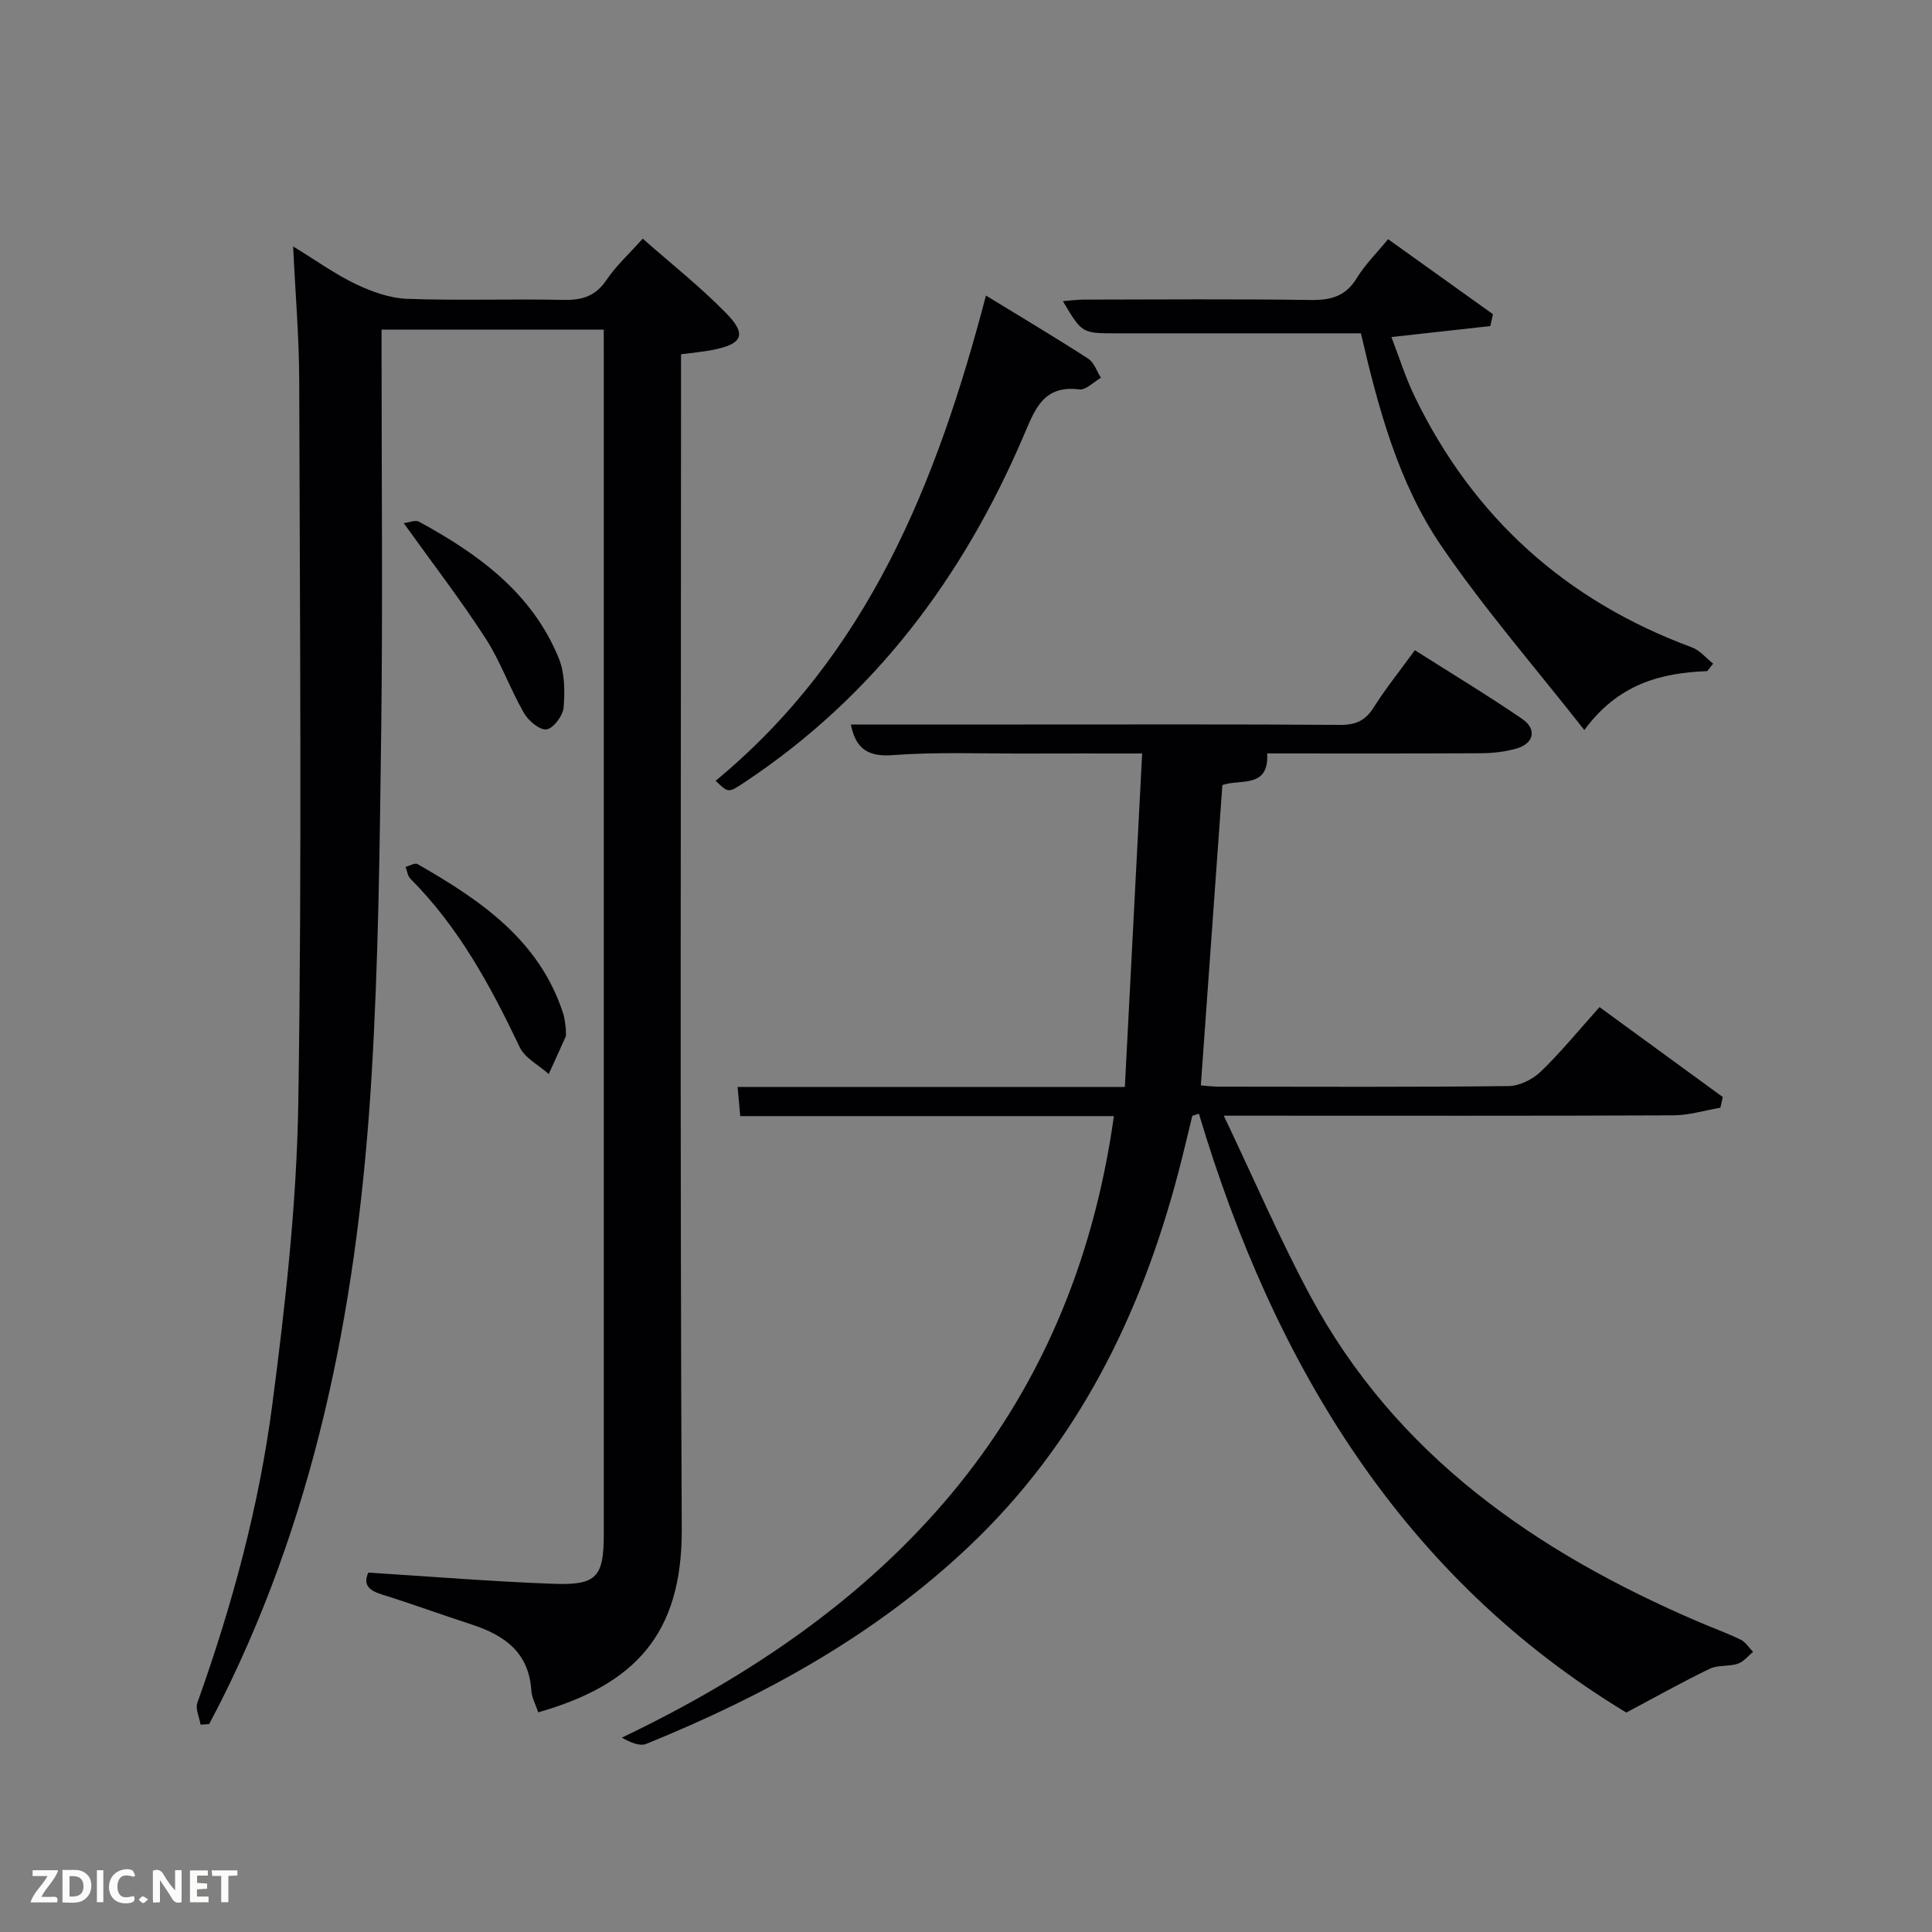 <svg enable-background="new 0 0 400 400" viewBox="0 0 400 400" xmlns="http://www.w3.org/2000/svg"><rect x="0" y="0" width="400" height="400" fill="#808080" stroke="none"/><path d="m125 68.25c-15.66 0-30.59 0-46 0v5.61c0 25.67.25 51.33-.07 77-.31 24.13-.56 48.29-2.03 72.36-2.73 44.57-10.72 88.04-30.88 128.49-.88 1.76-1.81 3.5-2.72 5.25-.59.04-1.18.07-1.77.11-.25-1.52-1.12-3.26-.67-4.53 7.18-20.06 12.76-40.6 15.51-61.68 2.71-20.74 5.06-41.66 5.39-62.53.77-49.82.31-99.66.19-149.49-.02-8.93-.79-17.87-1.26-27.82 4.83 2.95 8.72 5.77 12.98 7.8 3.3 1.57 7.03 2.92 10.62 3.05 10.82.39 21.66-.01 32.49.22 3.85.08 6.58-.84 8.81-4.16 1.93-2.87 4.57-5.26 7.48-8.52 5.82 5.14 11.92 9.95 17.3 15.46 4.33 4.43 3.35 6.38-2.88 7.59-1.95.38-3.93.55-6.49.89v5.73c0 79.16-.23 158.33.15 237.49.1 21.86-9.8 32.25-29.71 37.95-.5-1.51-1.34-3.01-1.44-4.57-.52-7.91-5.64-11.43-12.4-13.63-6.15-2-12.22-4.23-18.39-6.15-2.66-.83-4.15-1.9-2.96-4.58 12.94.81 25.65 1.86 38.4 2.32 8.96.32 10.36-1.44 10.36-10.42 0-81 0-161.99 0-242.99-.01-1.96-.01-3.93-.01-6.25z" fill="#010104"/><path d="m230.62 231.08c-25.69 0-51.31 0-77.36 0-.19-2.04-.35-3.77-.55-6.04h80.18c1.2-23.1 2.37-45.76 3.58-69.04-8.76 0-16.54-.02-24.32.01-9.17.03-18.37-.35-27.48.34-5.77.44-7.66-2.19-8.51-6.35h36.36c21.67 0 43.33-.07 65 .08 3.22.02 5.19-.91 6.9-3.63 2.47-3.93 5.41-7.56 8.51-11.83 7.5 4.76 15 9.29 22.22 14.22 3.12 2.13 2.43 5.13-1.22 6.15-2.36.67-4.9.95-7.36.96-14.66.08-29.31.04-44.22.04.44 7.36-5.64 5.24-9.27 6.55-1.48 20.64-2.95 41.16-4.46 62.18.94.07 2.35.26 3.76.26 20 .02 40 .11 59.99-.12 2.26-.03 4.99-1.41 6.66-3.02 4.17-4.03 7.85-8.56 12.13-13.33 8.62 6.29 17.07 12.46 25.52 18.62-.16.74-.33 1.48-.49 2.21-3.25.55-6.49 1.57-9.74 1.58-28.66.13-57.33.07-85.99.07-1.81 0-3.63 0-7.09 0 6.2 13 11.5 25.34 17.82 37.14 17.79 33.19 46.85 53.22 80.51 67.67 2.9 1.24 5.88 2.31 8.71 3.69 1.02.5 1.71 1.66 2.55 2.52-1.05.84-1.97 2.05-3.16 2.44-1.86.62-4.12.23-5.84 1.06-5.55 2.67-10.93 5.7-17.25 9.06-46.16-27.91-72.92-71.85-88.49-123.99-.45.15-.91.29-1.36.44-.97 3.93-1.88 7.87-2.91 11.78-7.76 29.49-20.82 56.03-43.26 77.3-19.39 18.38-42.34 30.98-66.88 40.95-1.32.54-3.18-.24-5.07-1.29 55.03-26.28 93.04-65.54 101.88-128.68z" fill="#010104"/><path d="m353.46 138.95c-9.68.36-18.48 2.7-25.44 12.2-10.19-12.99-20.66-25.01-29.58-38.07-8.94-13.09-13.06-28.49-16.68-44.07-17.11 0-33.91 0-50.71 0-7.04 0-7.04 0-10.99-6.66 1.59-.12 2.96-.32 4.32-.32 15.65-.02 31.31-.15 46.95.08 4.19.06 7.27-.74 9.57-4.53 1.7-2.79 4.11-5.15 6.49-8.06 7.42 5.31 14.57 10.42 21.71 15.53-.18.82-.37 1.64-.55 2.46-6.57.73-13.14 1.46-20.47 2.27 1.57 4.06 2.91 8.42 4.88 12.46 12.13 24.95 31.29 42.17 57.33 51.79 1.66.61 2.94 2.22 4.4 3.37-.41.5-.82 1.02-1.23 1.55z" fill="#010104"/><path d="m204.13 61.19c7.41 4.54 14.37 8.67 21.16 13.06 1.23.79 1.79 2.61 2.65 3.96-1.5.85-3.1 2.58-4.47 2.41-7.4-.93-9.17 4.04-11.47 9.44-12.53 29.38-30.98 54.09-57.9 71.94-3.3 2.19-3.28 2.21-5.94-.35 31.54-26.02 45.83-61.75 55.97-100.46z" fill="#010104"/><path d="m83.59 108.31c1.05-.12 2.39-.72 3.16-.3 12.29 6.69 23.41 14.75 28.93 28.25 1.25 3.06 1.29 6.84 1.01 10.21-.14 1.7-2.11 4.34-3.53 4.54s-3.77-1.79-4.7-3.41c-2.88-5.03-4.82-10.63-7.95-15.47-5.11-7.9-10.87-15.38-16.92-23.82z" fill="#010104"/><path d="m117.14 212.88c0 1.09.11 1.46-.02 1.74-1.15 2.59-2.34 5.17-3.51 7.75-2.05-1.84-4.93-3.29-6.02-5.58-6.01-12.64-12.61-24.83-22.62-34.86-.58-.58-.68-1.63-1-2.46.84-.21 1.94-.88 2.48-.57 12.94 7.43 25.15 15.63 30.12 30.84.41 1.23.47 2.58.57 3.14z" fill="#010104"/><g fill="#fbfcfa"><path d="m37.59 393.81c-.92.31-1.52.05-2-.78-.7-1.2-1.52-2.34-2.47-3.78v4.59c-.55.03-.95.05-1.41.07-.03-.37-.06-.64-.06-.91 0-1.91 0-3.81 0-5.7 1.13-.41 1.77-.03 2.29.91.62 1.11 1.38 2.14 2.31 3.19v-4.2h1.35v6.61z"/><path d="m12.94 393.88v-6.75c1.9.19 3.93-.54 5.37 1.29.8 1.01.78 2.88.03 3.97-1.37 1.97-3.4 1.51-5.4 1.49m1.45-1.22c2.04.12 2.92-.58 2.89-2.21-.03-1.51-.98-2.19-2.89-2z"/><path d="m11.81 393.87h-5.49c.68-2.18 2.47-3.48 3.51-5.45h-3.08v-1.21h5.29c-.71 2.13-2.44 3.48-3.47 5.51.86 0 1.63.04 2.39-.01.79-.05 1.14.21.85 1.16"/><path d="m39.33 393.86v-6.61h3.7v1.07h-2.22v1.52c.68.04 1.34.09 2.07.13v1.07c-.72.05-1.38.09-2.1.14v1.48h2.4v1.19h-3.85z"/><path d="m27.71 388.56c-1.15-.3-2.46-.61-3.1.64-.37.73-.41 1.93-.06 2.67.63 1.35 1.99.93 3.17.68.35.94-.01 1.32-.93 1.46-1.62.25-3.05-.27-3.76-1.48-.72-1.24-.6-3.03.31-4.17.88-1.11 2.71-1.7 4-1.16.32.13.44.74.65 1.12-.1.08-.19.16-.28.24"/><path d="m49.15 387.24v1.07c-.59.02-1.17.05-1.87.08v5.44h-1.48v-5.44h-1.85c-.05-.4-.08-.73-.13-1.15z"/><path d="m20.06 387.21h1.33v6.62h-1.33z"/><path d="m30.68 393.25c-.49.38-.8.79-1.05.76-.32-.05-.6-.45-.9-.7.26-.24.51-.64.8-.67.29-.04.62.3 1.15.61"/></g></svg>